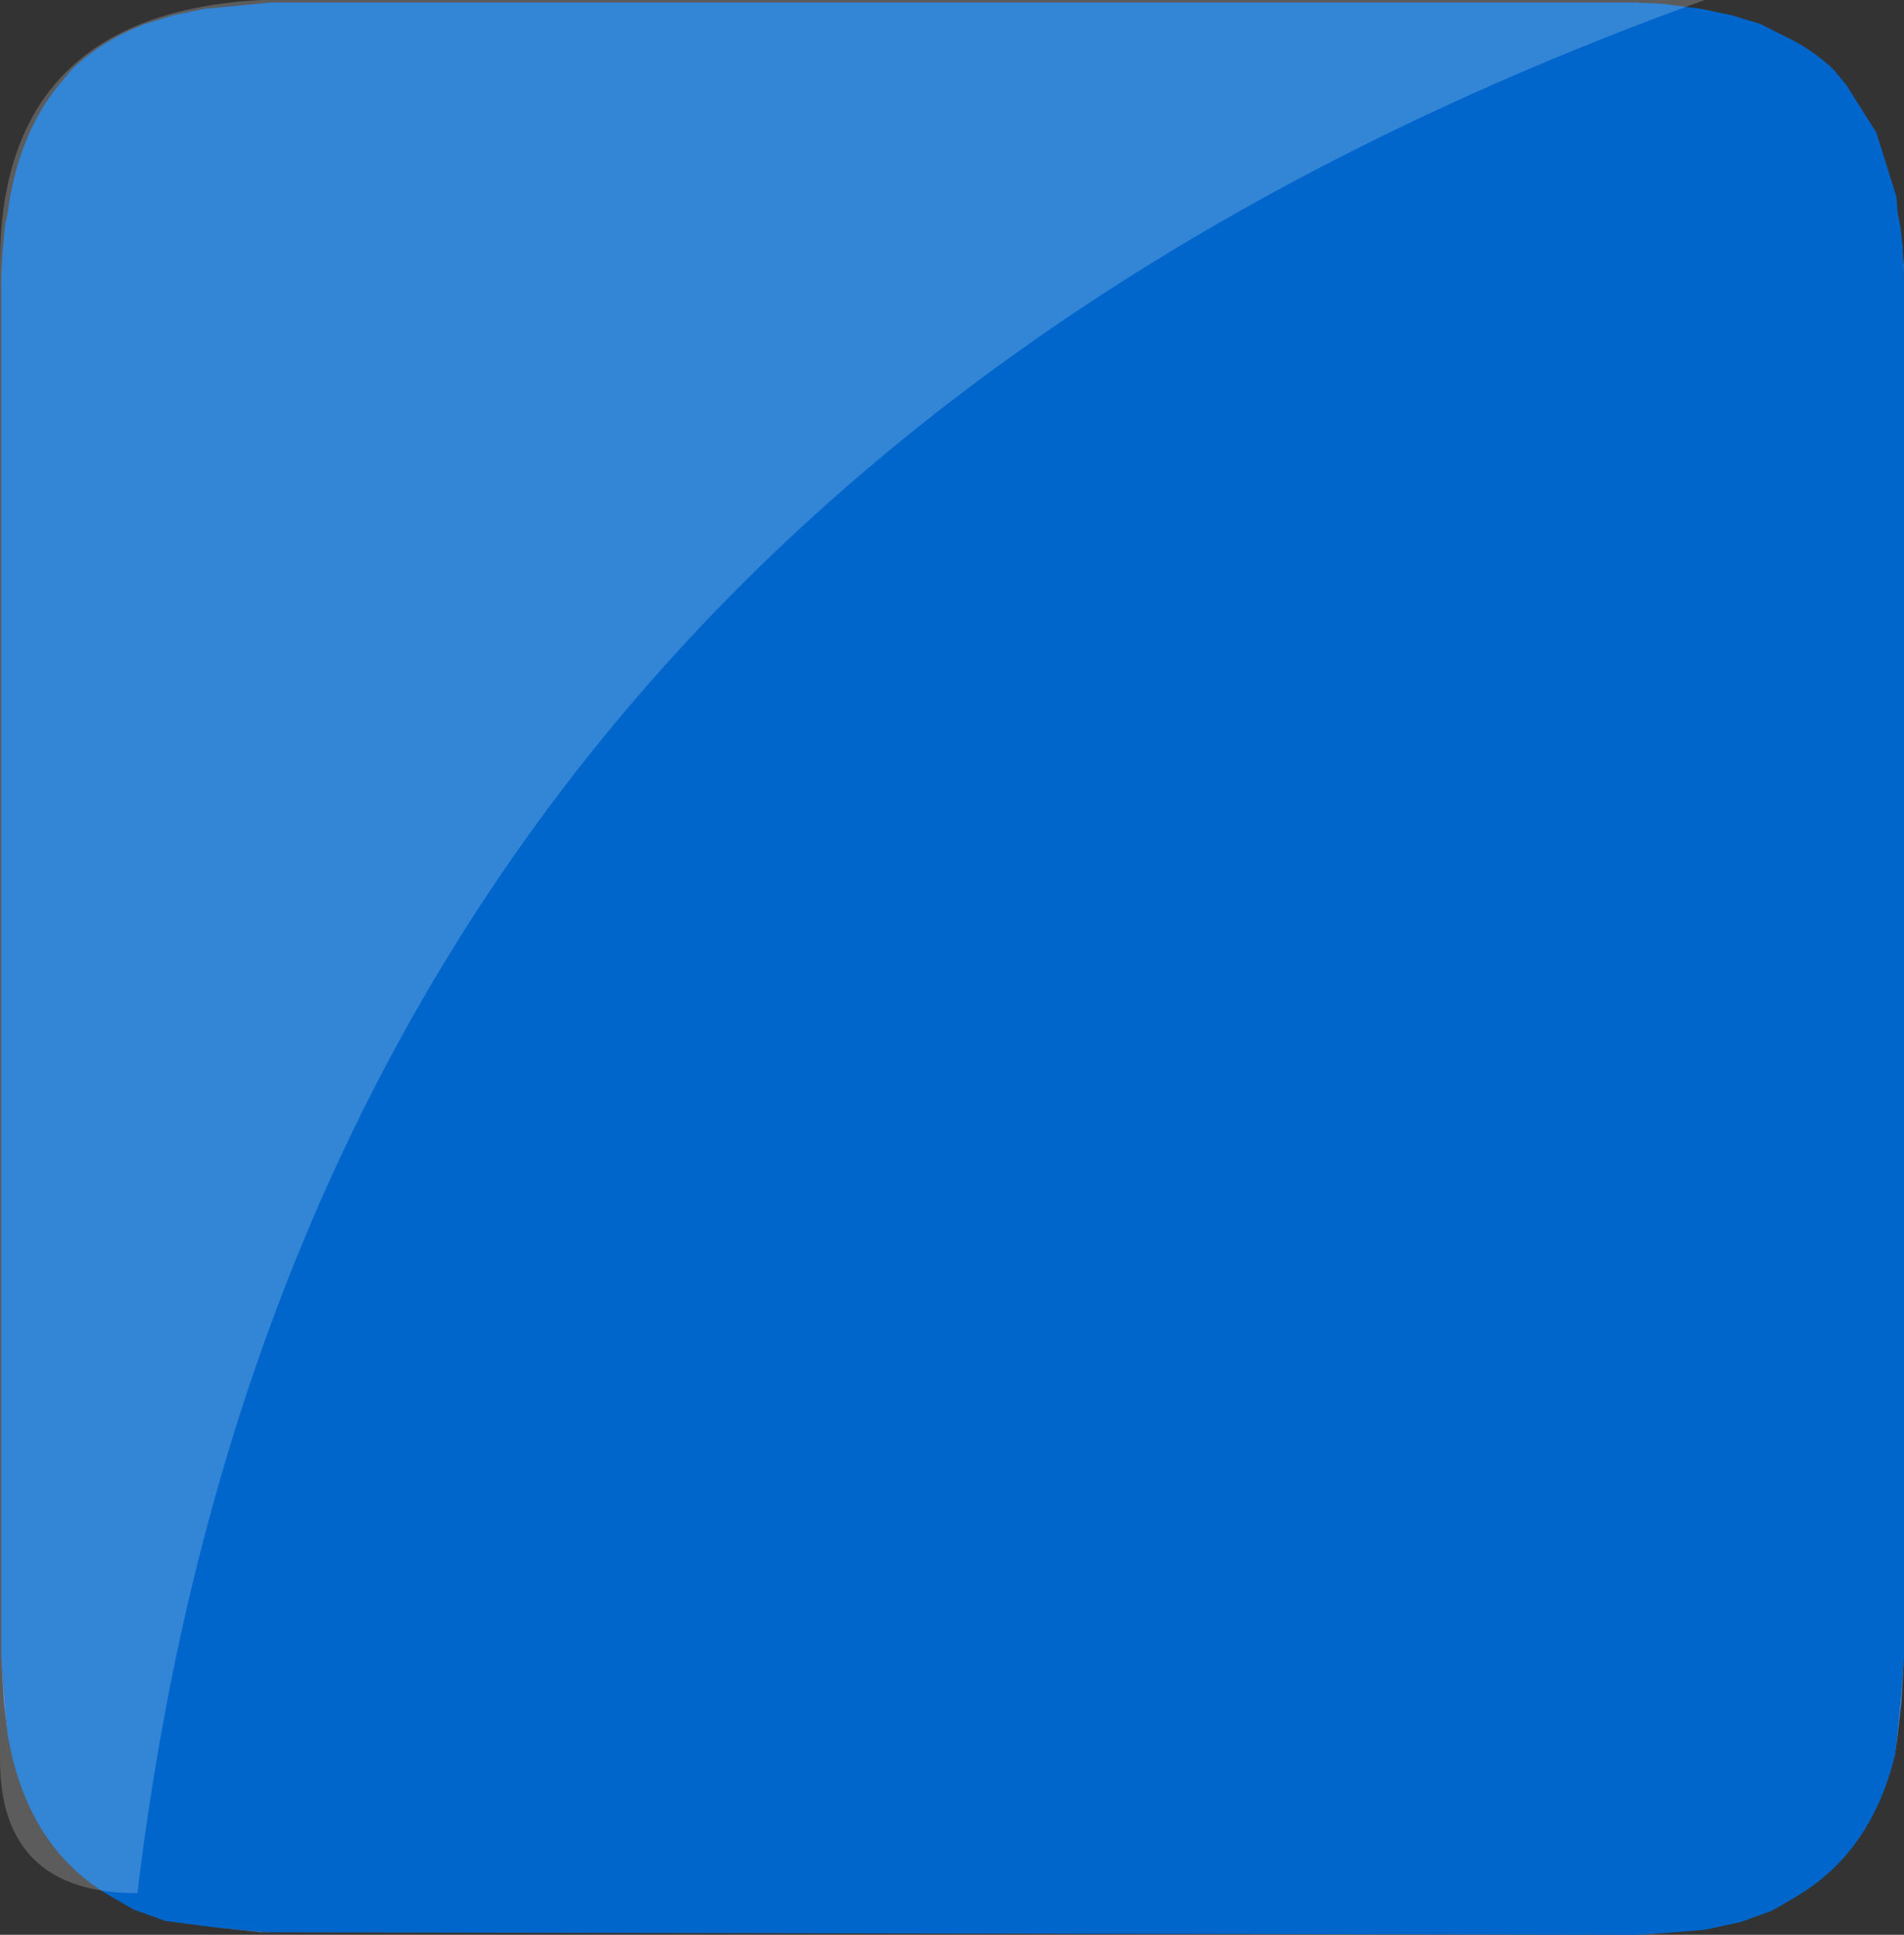 <?xml version="1.0" encoding="UTF-8" standalone="no"?>
<svg xmlns:xlink="http://www.w3.org/1999/xlink" height="76.7px" width="75.5px" xmlns="http://www.w3.org/2000/svg">
  <rect width="100%" height="100%" fill="#333333" stroke="none"/>
  <g transform="matrix(1.0, 0.0, 0.0, 1.0, 75.5, 76.7)">
    <path d="M-0.05 -66.7 L0.0 -66.15 0.0 -65.9 0.0 -65.55 -0.05 -66.7 M0.0 -11.0 L-0.1 -9.2 -0.25 -7.9 -0.35 -7.15 0.0 -11.0 M-64.75 -0.1 L-65.15 -0.1 -67.05 -0.3 -64.75 -0.1 M-75.2 -7.95 L-75.35 -9.25 -75.45 -11.05 -75.2 -7.95" fill="#347bcb" fill-rule="evenodd" stroke="none"/>
    <path d="M0.0 -65.55 L0.0 -11.0 -0.35 -7.15 Q-1.3 -3.25 -4.3 -1.5 -4.7 -1.25 -5.25 -0.95 L-6.5 -0.5 -7.9 -0.2 -9.1 -0.1 -10.7 0.0 -64.75 -0.1 -67.05 -0.3 -68.95 -0.55 -70.2 -1.0 -71.15 -1.55 Q-74.15 -3.3 -75.05 -7.2 L-75.2 -7.95 -75.45 -11.05 -75.45 -65.55 -75.4 -66.7 -75.3 -67.75 -75.2 -68.25 -75.1 -68.9 Q-74.6 -71.6 -73.15 -73.35 L-72.65 -73.95 Q-71.45 -75.1 -69.75 -75.75 L-68.6 -76.1 -67.4 -76.35 -64.75 -76.6 -10.7 -76.6 -9.6 -76.55 -8.05 -76.35 -6.85 -76.1 -5.7 -75.75 -4.7 -75.25 Q-3.65 -74.75 -2.8 -73.95 L-2.3 -73.35 -1.1 -71.45 -0.3 -68.9 -0.25 -68.25 -0.15 -67.75 -0.05 -66.9 -0.05 -66.7 0.0 -65.55" fill="#0066cc" fill-rule="evenodd" stroke="none"/>
    <path d="M-9.1 -0.1 L-10.3 0.0 -10.7 0.0 -9.1 -0.1 M-75.45 -65.55 L-75.45 -65.9 -75.4 -66.7 -75.45 -65.55" fill="#336699" fill-rule="evenodd" stroke="none"/>
    <path d="M-65.15 -76.7 L-7.9 -76.7 Q-63.45 -56.65 -70.05 -1.65 -75.5 -1.65 -75.5 -6.95 L-75.5 -66.25 Q-75.5 -76.15 -65.15 -76.7" fill="#ffffff" fill-opacity="0.2" fill-rule="evenodd" stroke="none"/>
  </g>
</svg>
